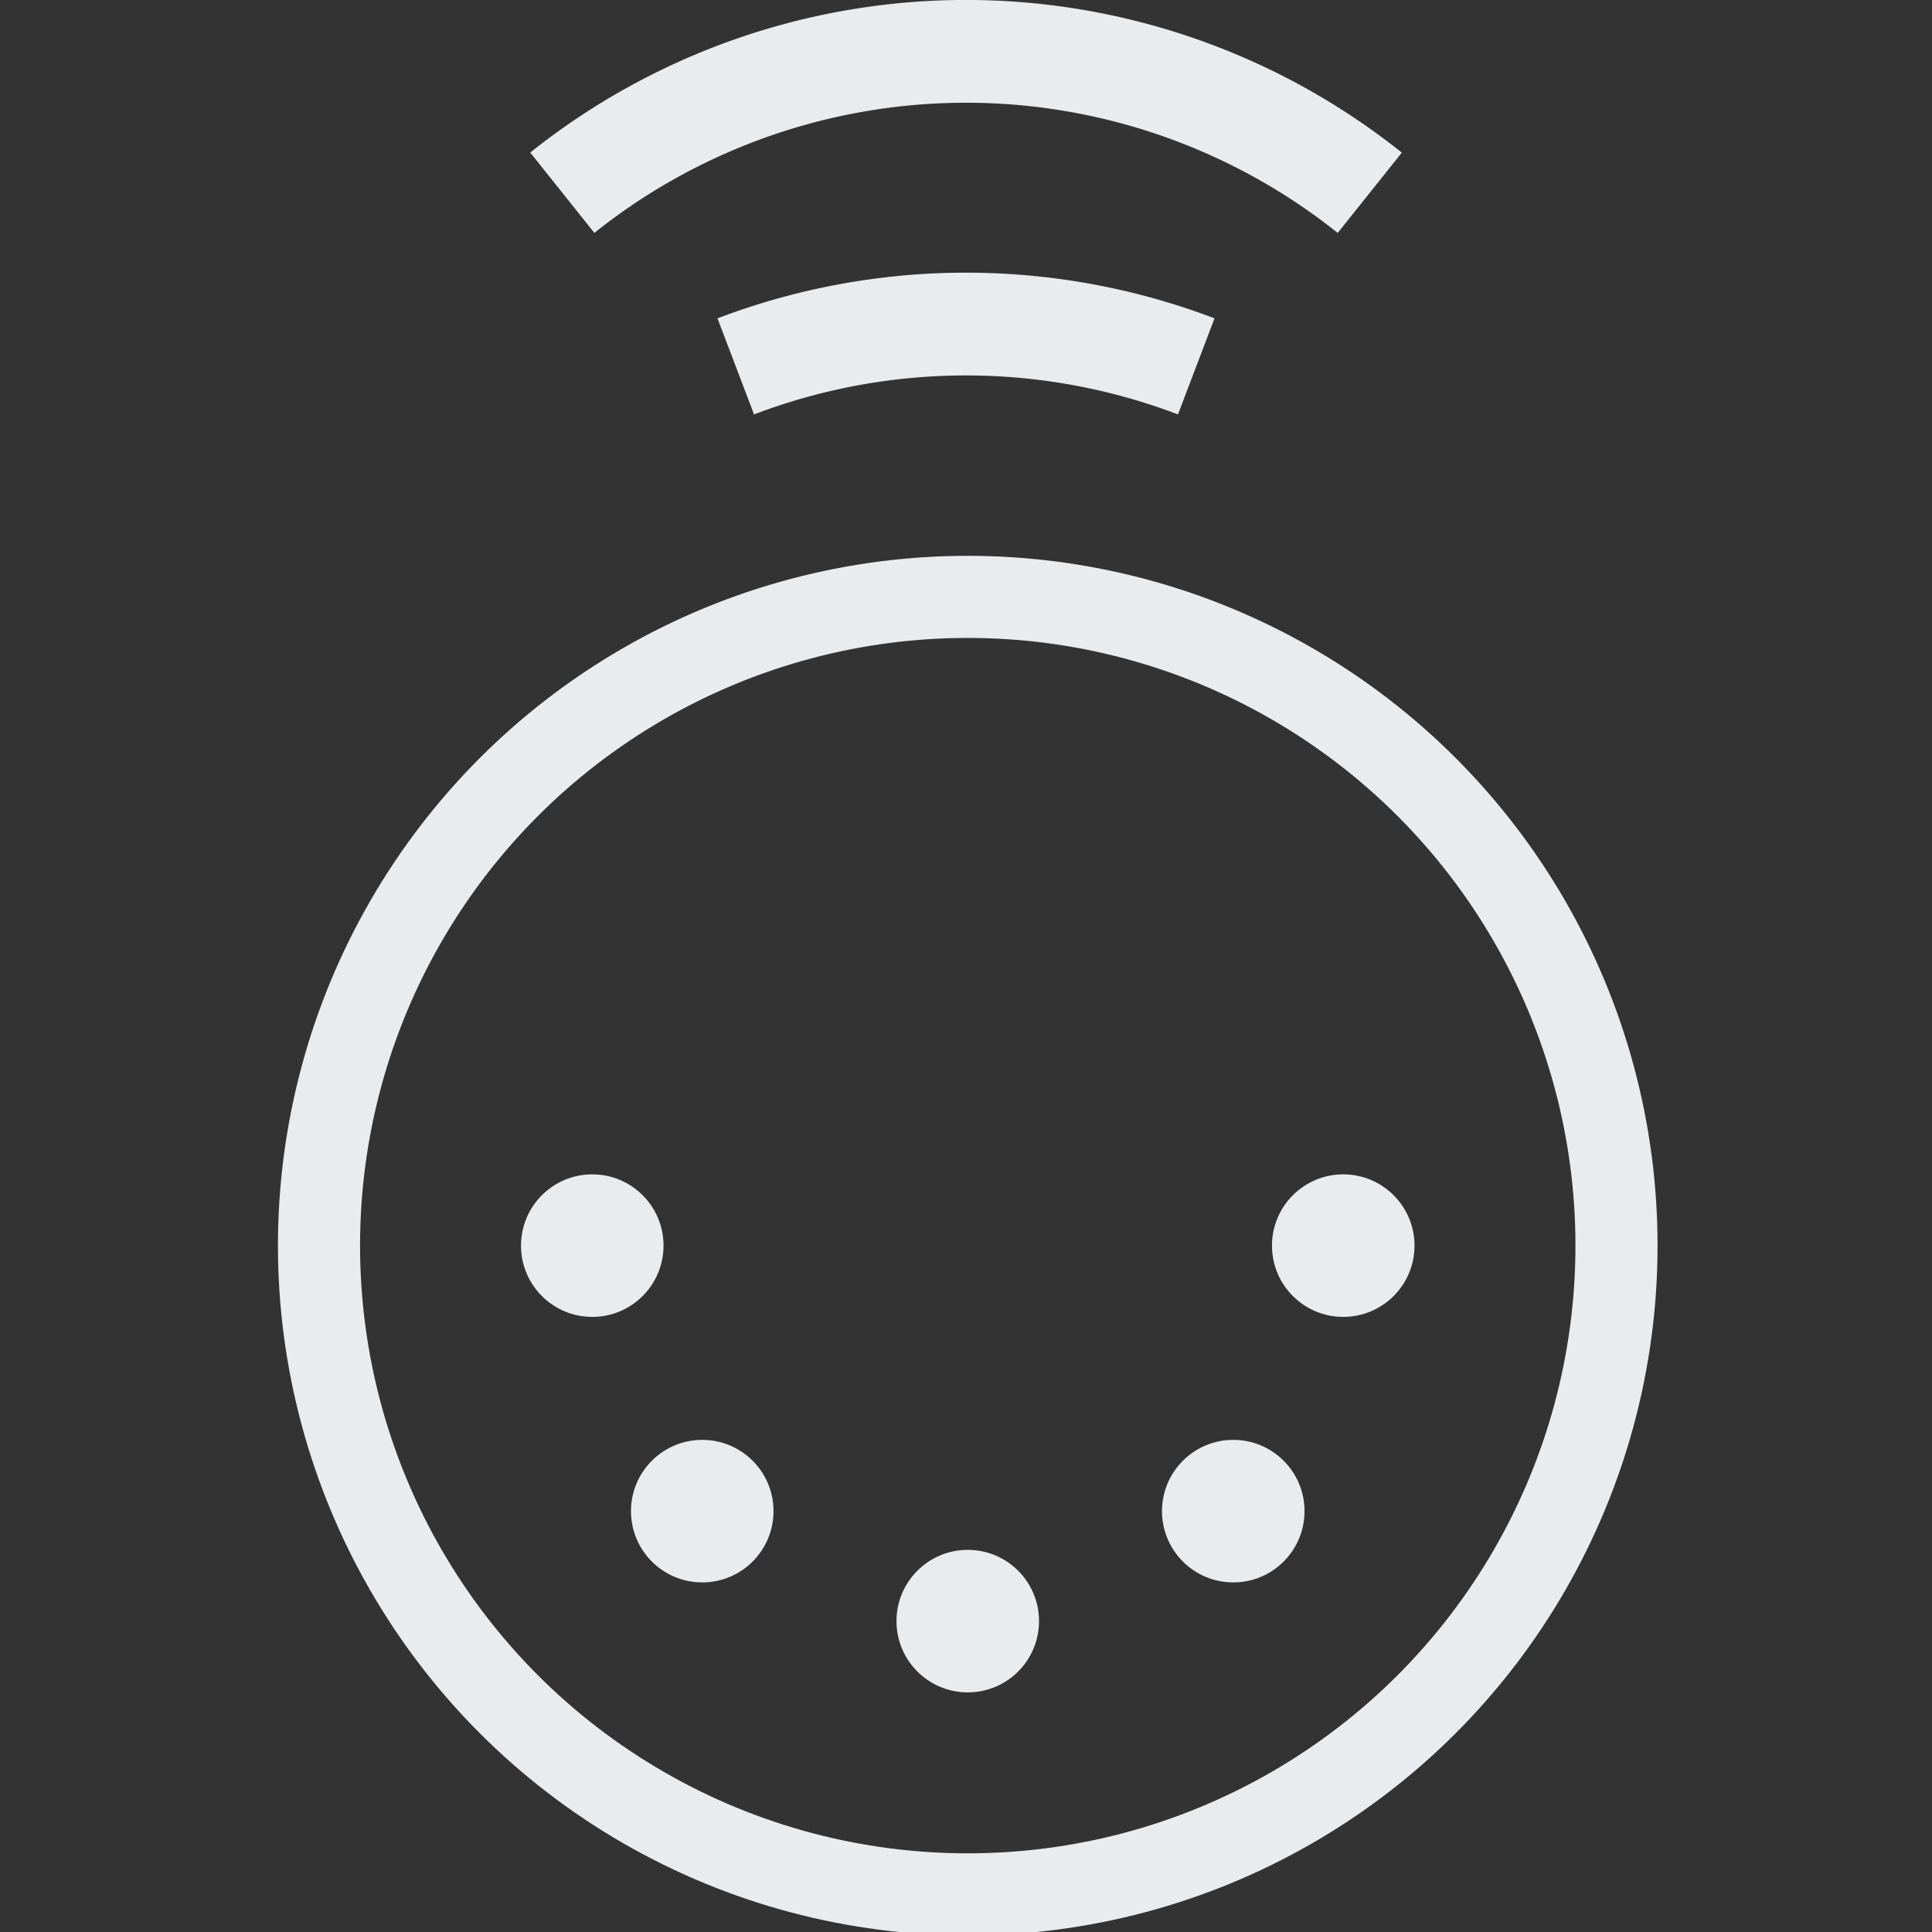 <?xml version="1.0" encoding="UTF-8"?>
<svg width="24" height="24" version="1.1" xmlns="http://www.w3.org/2000/svg"><rect width="100%" height="100%" fill="#333333" stroke="none"/><style>.bg {
      fill:#052c65;
      stroke:#052c65;
    }
    .fg-stroke {
      fill:none;
      stroke:#e9ecef;
      stroke-opacity:1;
    }
    .fg-fill {
      fill:#e9ecef;
      stroke:none;
    }</style><g transform="matrix(.908 0 0 .908 -1.62 -1.555)"><g transform="matrix(.039 0 0 .039 5.04 8.77)"><circle cx="256" cy="256" r="227.58" fill="none" stroke="#e9ecef" stroke-width="28.8"/><g fill="#e9ecef"><circle cx="124.28" cy="256" r="25"/><circle cx="162.86" cy="349.14" r="25"/><circle cx="256" cy="387.72" r="25"/><circle cx="349.14" cy="349.14" r="25"/><circle cx="387.72" cy="256" r="25"/></g></g><path d="m11.85 6.725a8.855 8.855 0 0 1 3.15-0.579 8.855 8.855 0 0 1 3.15 0.579" fill="none" stroke="#e9ecef" stroke-width="1.406"/><path d="m9.477 4.349a8.855 8.855 0 0 1 5.523-1.934 8.855 8.855 0 0 1 5.524 1.935" fill="none" stroke="#e9ecef" stroke-width="1.406"/></g></svg>
